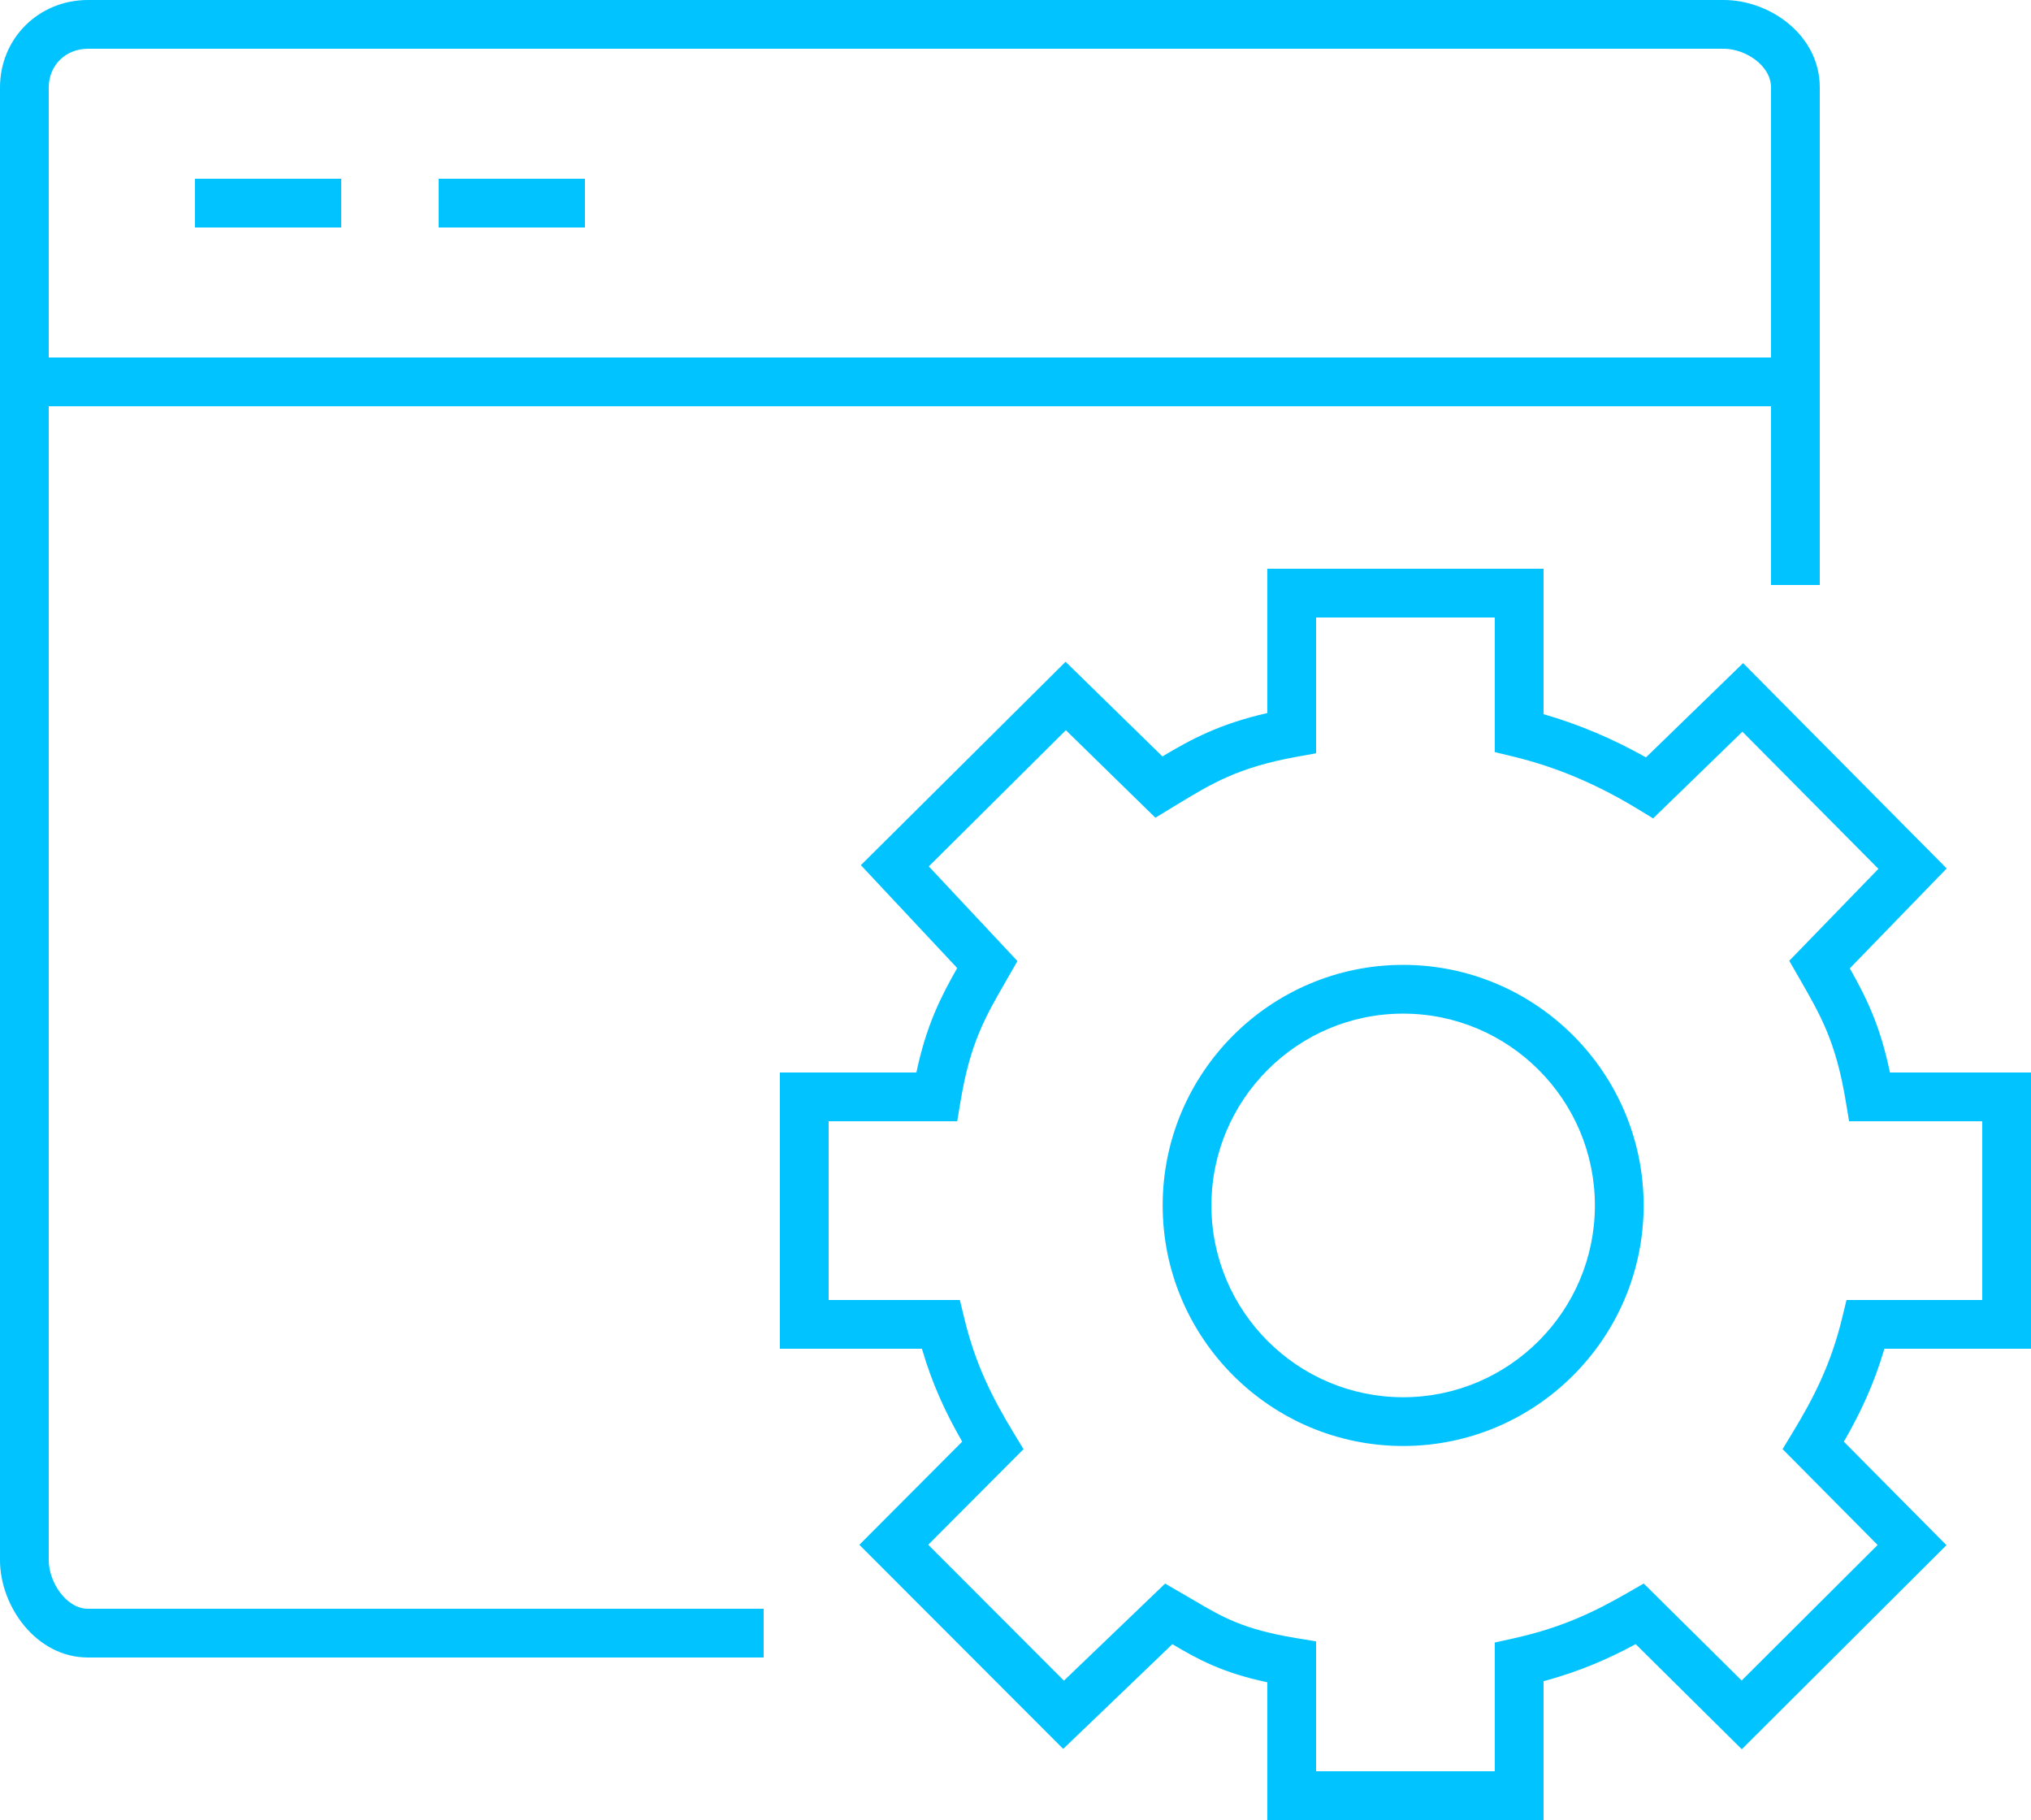 <svg width="125" height="112" viewBox="0 0 125 112" fill="none" xmlns="http://www.w3.org/2000/svg">
<path fill-rule="evenodd" clip-rule="evenodd" d="M5.415 102H47V99H5.415C4.077 99 3 97.364 3 96.01V25H109V36H112V5.38C112 2.162 108.941 0 106.085 0H5.415C2.379 0 0 2.363 0 5.38V96.01C0 98.843 2.224 102 5.415 102ZM109 22H3V5.38C3 4.023 4.038 3 5.415 3H106.085C107.433 3 109 4.04 109 5.38V22ZM12 11H21V14H12V11ZM36 11H27V14H36V11ZM86.357 88.984C78.197 88.984 71.558 82.343 71.558 74.181C71.558 66.018 78.197 59.377 86.357 59.377C94.519 59.377 101.159 66.018 101.159 74.181C101.159 82.343 94.519 88.984 86.357 88.984ZM86.357 62.377C79.851 62.377 74.558 67.672 74.558 74.181C74.558 80.689 79.851 85.984 86.357 85.984C92.865 85.984 98.159 80.689 98.159 74.181C98.159 67.672 92.865 62.377 86.357 62.377ZM78 112H95V103.458C97.311 102.839 99.106 102.022 100.67 101.178L107.201 107.646L119.796 95.088L113.482 88.72C114.503 86.945 115.339 85.179 115.976 83H125V66H116.319C115.714 63.101 114.872 61.405 113.848 59.592L119.811 53.443L107.28 40.808L101.304 46.608C99.236 45.447 97.157 44.57 95 43.95V35H78V43.879C75.08 44.545 73.329 45.479 71.543 46.549L65.582 40.724L52.984 53.241L58.912 59.573C57.899 61.354 57.017 63.087 56.399 66H48V83H56.742C57.377 85.19 58.207 86.952 59.219 88.717L52.891 95.064L65.436 107.624L72.154 101.181C73.734 102.111 75.192 102.928 78 103.525V112ZM92 109H81V101.01L79.746 100.801C76.504 100.263 75.235 99.515 73.48 98.48L73.478 98.479L71.708 97.452L65.481 103.424L57.129 95.062L62.993 89.18L62.383 88.175C61.059 85.992 60.036 83.961 59.353 81.147L59.075 80H51V69H58.913L59.122 67.747C59.716 64.189 60.626 62.608 61.886 60.419L62.619 59.143L57.164 53.316L65.6 44.936L71.109 50.32L72.386 49.546L72.387 49.545C74.599 48.201 76.198 47.229 79.769 46.579L81 46.355V38H92V46.283L93.147 46.561C95.768 47.198 98.256 48.244 100.753 49.76L101.744 50.362L107.239 45.028L115.609 53.467L110.122 59.125L110.792 60.291C112.068 62.512 112.99 64.117 113.595 67.747L113.804 69H122V80H113.646L113.367 81.144C112.686 83.937 111.655 85.975 110.319 88.175L109.711 89.177L115.56 95.076L107.193 103.417L101.167 97.448L100.176 98.018C98.057 99.237 96.055 100.18 93.176 100.817L92 101.077V109Z" fill="#00C3FF"/>
</svg>
